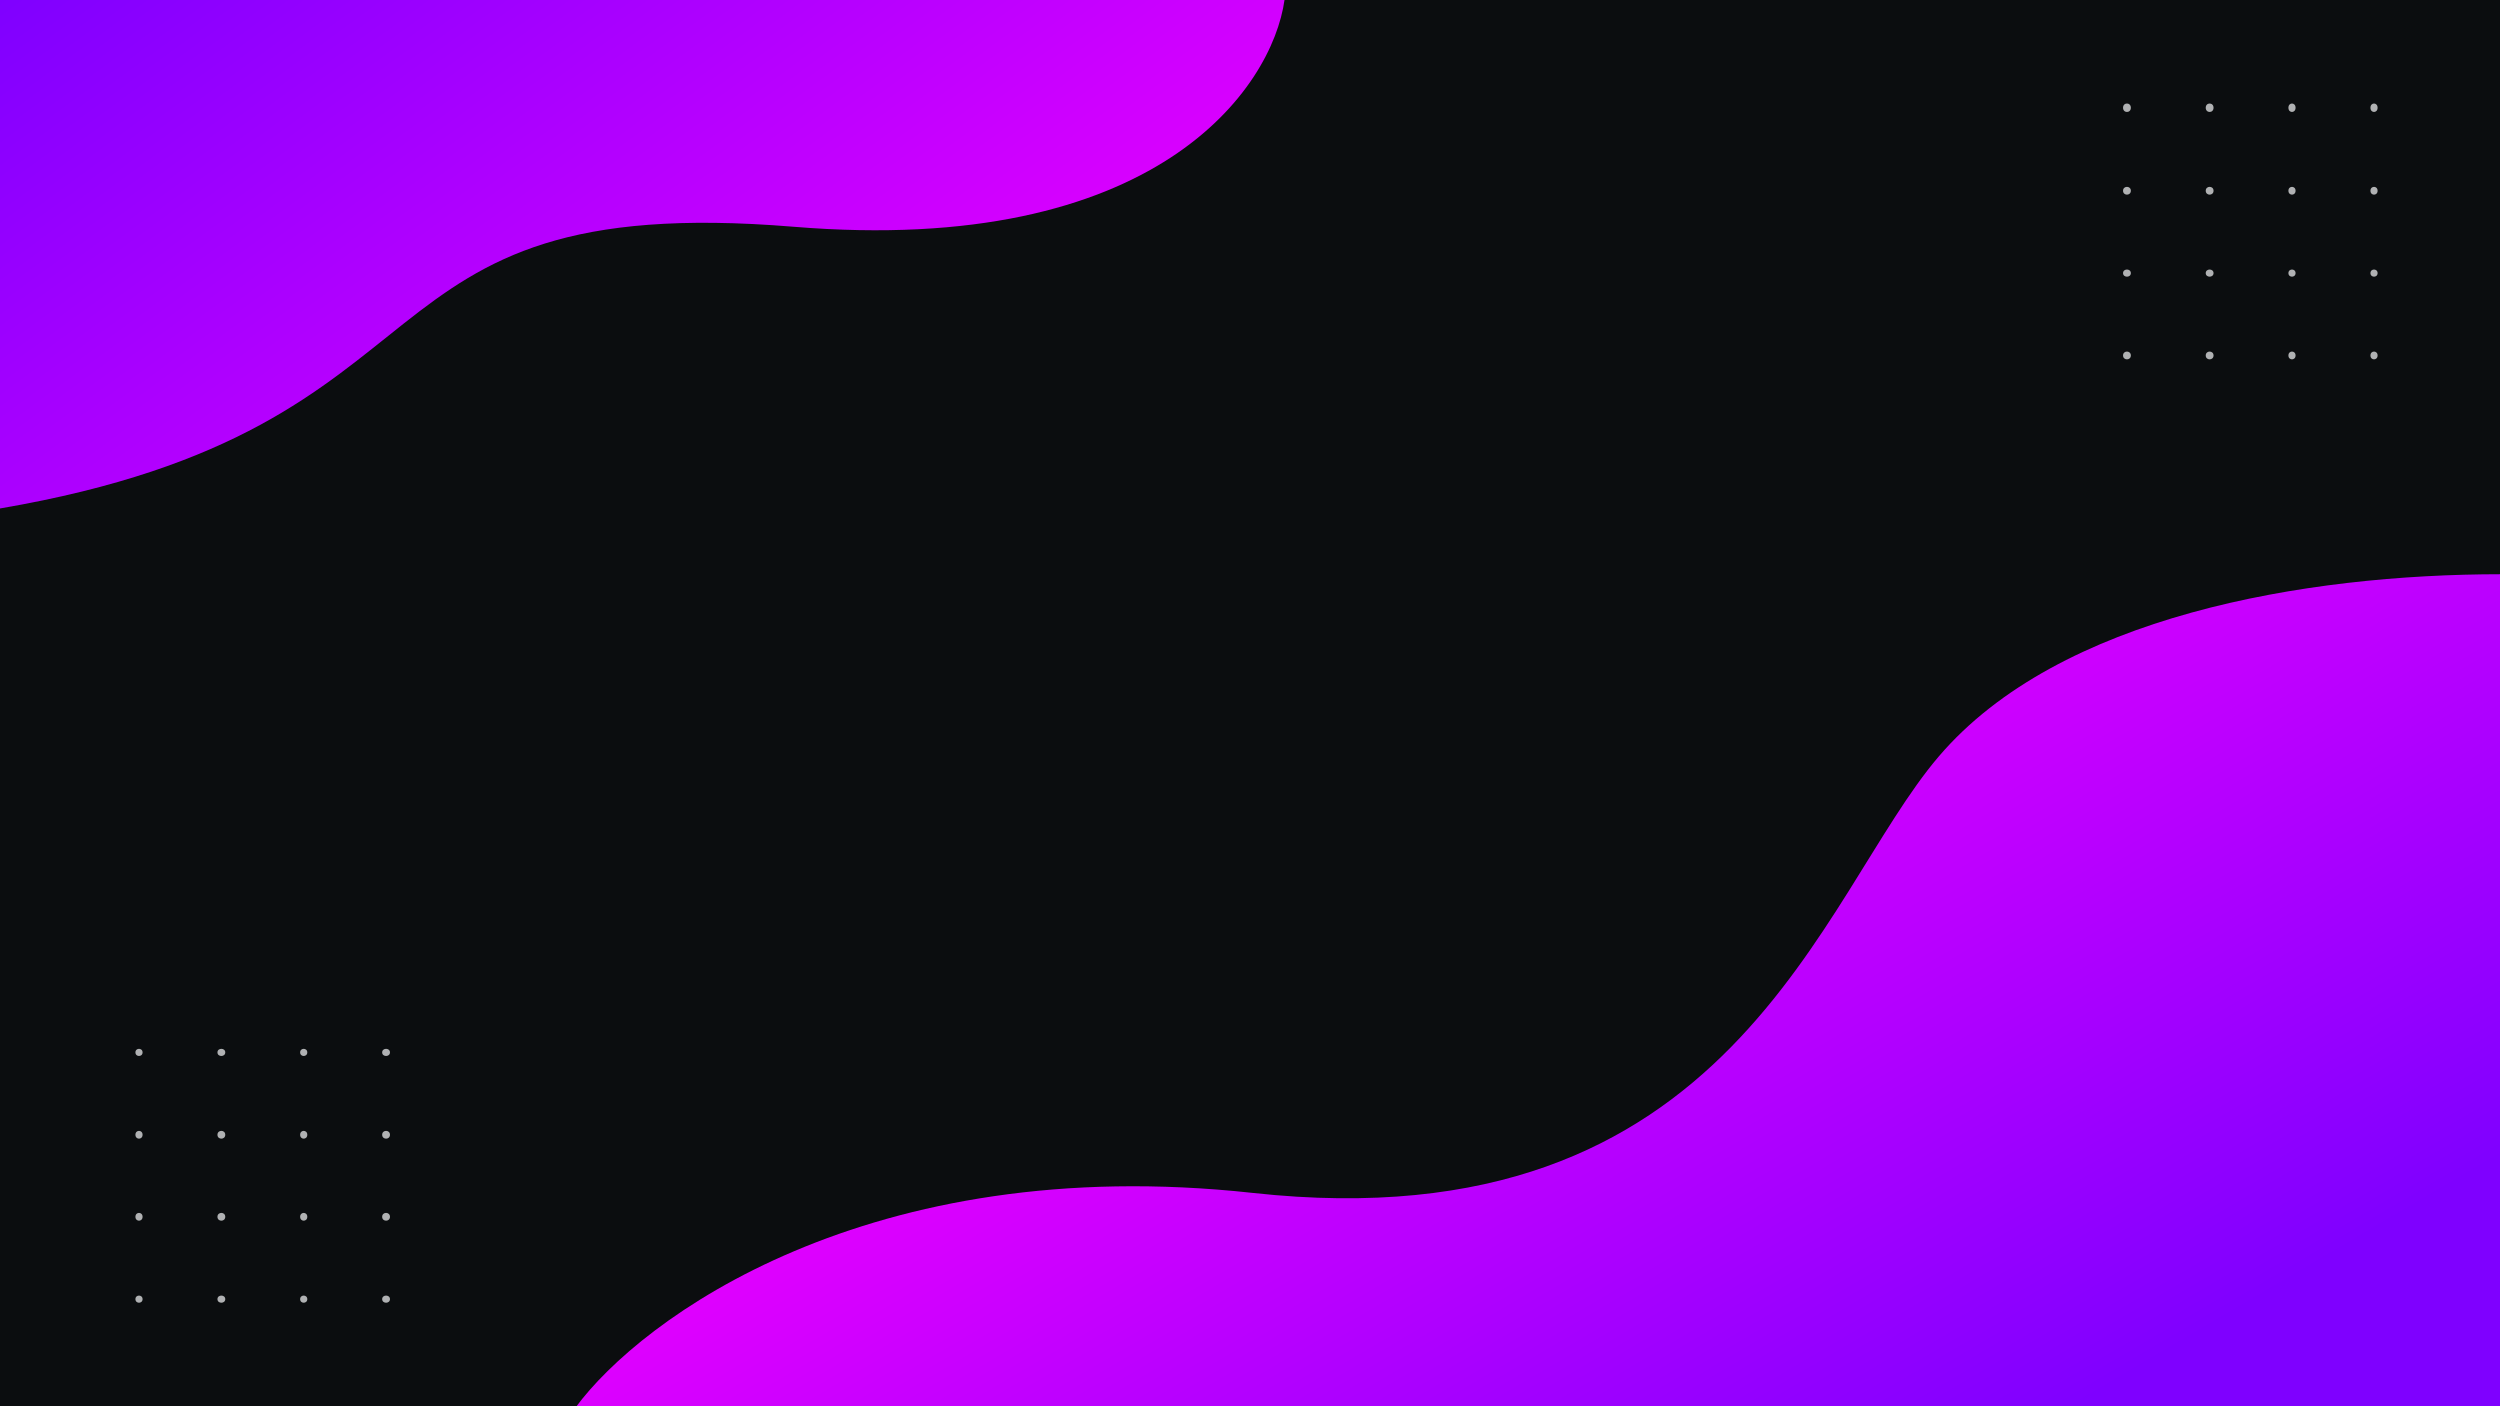 <svg width="3840" height="2160" viewBox="0 0 3840 2160" fill="none" xmlns="http://www.w3.org/2000/svg">
<g clip-path="url(#clip0)">
<rect width="3840" height="2160" fill="#0B0D0F"/>
<path d="M1218.93 348.292C521.643 290.765 727.659 656.565 0 781V0H1973C1954.07 135.273 1776.76 394.314 1218.93 348.292Z" fill="url(#paint0_linear)"/>
<path d="M1924.25 1832.33C1333.51 1767.66 984.607 2025.17 884 2162H3842V882C3540.18 882 3162.36 946.171 2978.11 1161.71C2793.87 1377.25 2662.67 1913.15 1924.25 1832.33Z" fill="url(#paint1_linear)"/>
<circle cx="213.5" cy="1616.5" r="5.5" fill="#E6E8E9" fill-opacity="0.75"/>
<ellipse cx="466.5" cy="1743" rx="5.5" ry="6" fill="#E6E8E9" fill-opacity="0.75"/>
<circle cx="340" cy="1743" r="6" fill="#E6E8E9" fill-opacity="0.75"/>
<ellipse cx="213.5" cy="1743" rx="5.5" ry="6" fill="#E6E8E9" fill-opacity="0.75"/>
<ellipse cx="340" cy="1616.5" rx="6" ry="5.5" fill="#E6E8E9" fill-opacity="0.75"/>
<circle cx="466.5" cy="1616.5" r="5.5" fill="#E6E8E9" fill-opacity="0.75"/>
<ellipse cx="213.5" cy="1869" rx="5.5" ry="6" fill="#E6E8E9" fill-opacity="0.75"/>
<circle cx="340" cy="1869" r="6" fill="#E6E8E9" fill-opacity="0.75"/>
<ellipse cx="466.5" cy="1869" rx="5.5" ry="6" fill="#E6E8E9" fill-opacity="0.75"/>
<circle cx="213.5" cy="1995.5" r="5.5" fill="#E6E8E9" fill-opacity="0.75"/>
<ellipse cx="340" cy="1995.5" rx="6" ry="5.5" fill="#E6E8E9" fill-opacity="0.75"/>
<circle cx="466.5" cy="1995.5" r="5.5" fill="#E6E8E9" fill-opacity="0.75"/>
<circle cx="593" cy="1743" r="6" fill="#E6E8E9" fill-opacity="0.75"/>
<ellipse cx="593" cy="1616.5" rx="6" ry="5.5" fill="#E6E8E9" fill-opacity="0.75"/>
<circle cx="593" cy="1869" r="6" fill="#E6E8E9" fill-opacity="0.75"/>
<ellipse cx="593" cy="1995.5" rx="6" ry="5.5" fill="#E6E8E9" fill-opacity="0.75"/>
<ellipse cx="3267" cy="165.5" rx="6" ry="6.5" fill="#E6E8E9" fill-opacity="0.75"/>
<ellipse cx="3520.5" cy="293" rx="5.5" ry="6" fill="#E6E8E9" fill-opacity="0.75"/>
<circle cx="3394" cy="293" r="6" fill="#E6E8E9" fill-opacity="0.75"/>
<circle cx="3267" cy="293" r="6" fill="#E6E8E9" fill-opacity="0.75"/>
<ellipse cx="3394" cy="165.5" rx="6" ry="6.5" fill="#E6E8E9" fill-opacity="0.75"/>
<ellipse cx="3520.5" cy="165.5" rx="5.5" ry="6.5" fill="#E6E8E9" fill-opacity="0.75"/>
<ellipse cx="3267" cy="419.5" rx="6" ry="5.5" fill="#E6E8E9" fill-opacity="0.75"/>
<ellipse cx="3394" cy="419.5" rx="6" ry="5.5" fill="#E6E8E9" fill-opacity="0.75"/>
<circle cx="3520.5" cy="419.5" r="5.5" fill="#E6E8E9" fill-opacity="0.75"/>
<circle cx="3267" cy="546" r="6" fill="#E6E8E9" fill-opacity="0.75"/>
<circle cx="3394" cy="546" r="6" fill="#E6E8E9" fill-opacity="0.75"/>
<ellipse cx="3520.5" cy="546" rx="5.5" ry="6" fill="#E6E8E9" fill-opacity="0.75"/>
<ellipse cx="3646.5" cy="293" rx="5.5" ry="6" fill="#E6E8E9" fill-opacity="0.75"/>
<ellipse cx="3646.5" cy="165.5" rx="5.5" ry="6.5" fill="#E6E8E9" fill-opacity="0.75"/>
<circle cx="3646.5" cy="419.5" r="5.5" fill="#E6E8E9" fill-opacity="0.75"/>
<ellipse cx="3646.5" cy="546" rx="5.5" ry="6" fill="#E6E8E9" fill-opacity="0.75"/>
</g>
<defs>
<linearGradient id="paint0_linear" x1="-1.321" y1="-3.77887e-06" x2="822.057" y2="1122.44" gradientUnits="userSpaceOnUse">
<stop stop-color="#7F00FF"/>
<stop offset="1" stop-color="#E100FF"/>
</linearGradient>
<linearGradient id="paint1_linear" x1="2198.11" y1="1303.77" x2="2825.9" y2="2373.25" gradientUnits="userSpaceOnUse">
<stop stop-color="#E100FF"/>
<stop offset="1" stop-color="#7F00FF"/>
</linearGradient>
<clipPath id="clip0">
<rect width="3840" height="2160" fill="white"/>
</clipPath>
</defs>
</svg>
